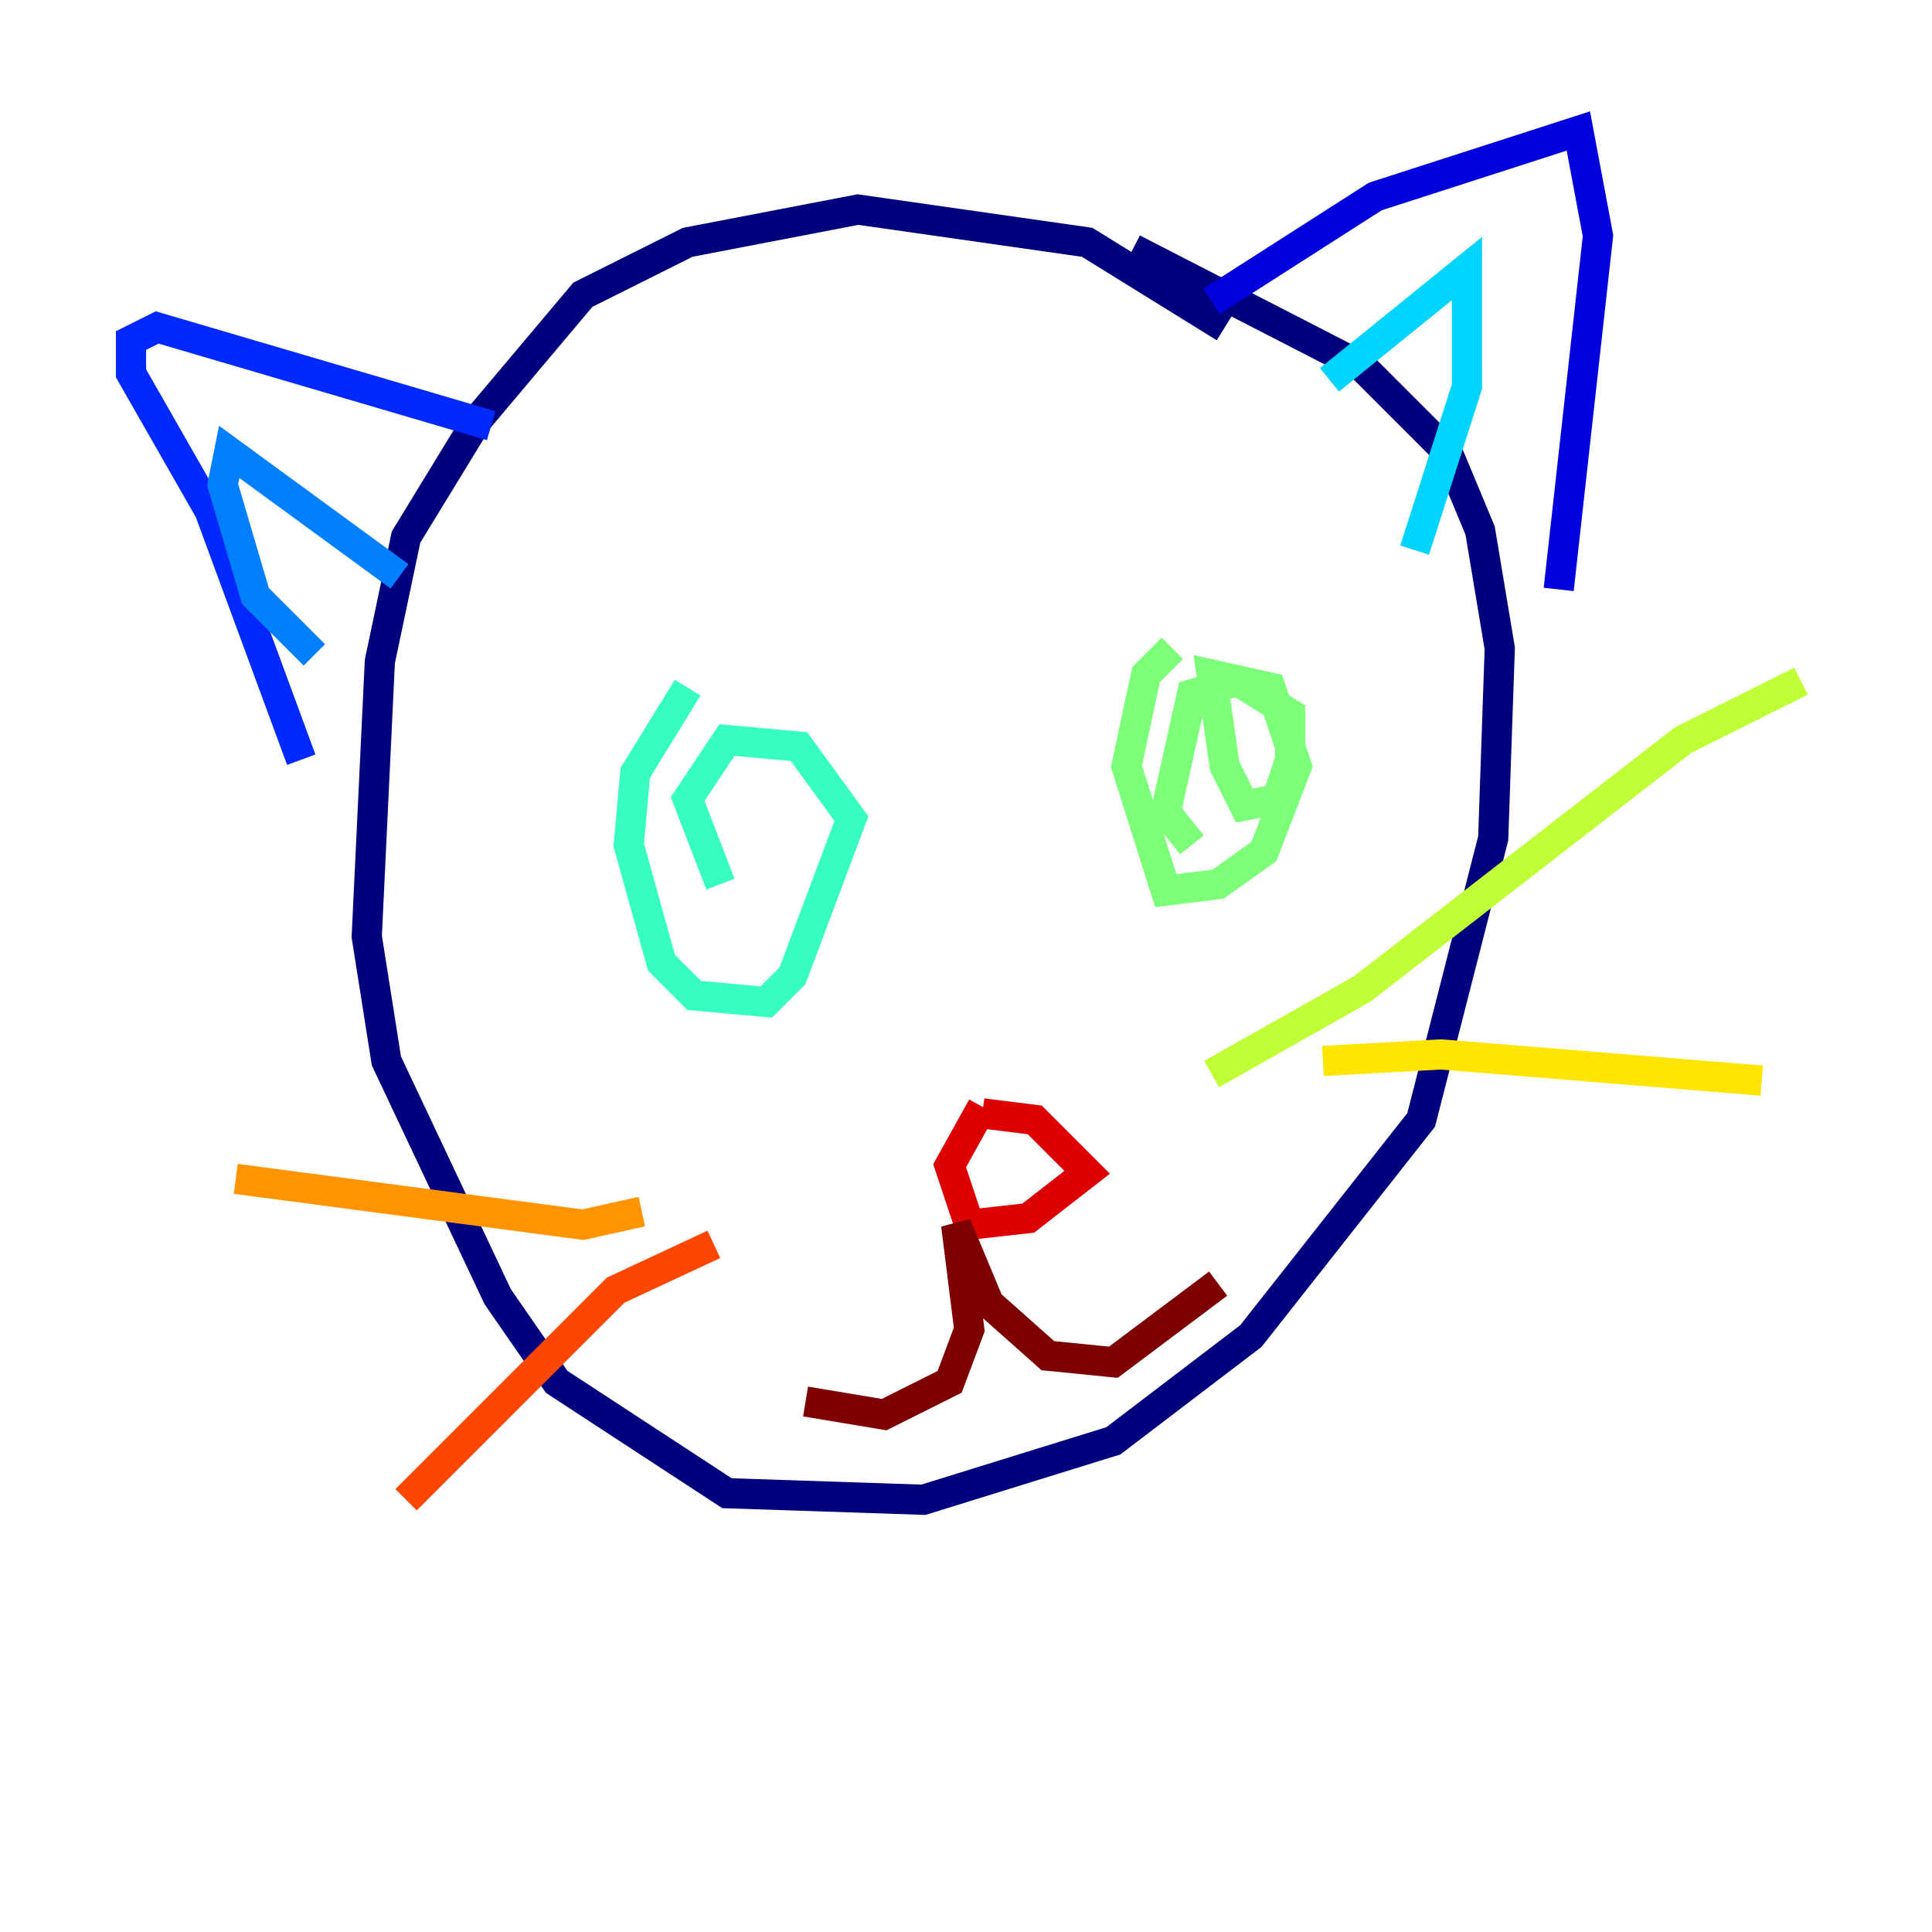 <?xml version="1.0" encoding="utf-8" ?>
<svg baseProfile="tiny" height="128" version="1.2" viewBox="0,0,128,128" width="128" xmlns="http://www.w3.org/2000/svg" xmlns:ev="http://www.w3.org/2001/xml-events" xmlns:xlink="http://www.w3.org/1999/xlink"><defs /><polyline fill="none" points="81.139,21.695 72.027,16.054 56.841,13.885 45.559,16.054 38.617,19.525 31.675,27.77 26.902,35.58 25.166,43.824 24.298,62.047 25.6,70.291 32.976,85.912 36.881,91.552 48.163,98.929 61.18,99.363 73.763,95.458 82.875,88.515 94.156,74.197 98.929,55.539 99.363,42.956 98.061,35.146 95.891,29.939 90.251,24.298 75.064,16.488" stroke="#00007f" stroke-width="2" /><polyline fill="none" points="80.271,19.959 91.119,13.017 104.57,8.678 105.871,15.62 103.268,39.051" stroke="#0000de" stroke-width="2" /><polyline fill="none" points="32.542,28.203 10.414,21.695 8.678,22.563 8.678,24.732 13.885,33.844 19.959,50.332" stroke="#0028ff" stroke-width="2" /><polyline fill="none" points="26.468,38.183 15.186,29.939 14.752,32.108 16.922,39.485 20.827,43.39" stroke="#0080ff" stroke-width="2" /><polyline fill="none" points="88.081,25.166 97.193,17.79 97.193,25.6 93.722,36.447" stroke="#00d4ff" stroke-width="2" /><polyline fill="none" points="45.559,45.559 42.088,51.2 41.654,55.973 43.824,63.783 45.993,65.953 50.766,66.386 52.502,64.651 56.407,54.237 52.936,49.464 48.163,49.031 45.559,52.936 47.729,58.576" stroke="#36ffc0" stroke-width="2" /><polyline fill="none" points="77.668,42.956 75.932,44.691 74.63,50.766 77.234,59.01 80.705,58.576 83.742,56.407 85.912,50.766 84.176,45.559 80.271,44.691 81.139,50.766 82.441,53.37 84.61,52.936 85.478,50.332 85.478,47.295 82.007,45.125 78.969,45.993 77.234,53.803 78.969,55.973" stroke="#7cff79" stroke-width="2" /><polyline fill="none" points="80.271,71.159 90.251,65.519 111.512,49.031 119.322,45.125" stroke="#c0ff36" stroke-width="2" /><polyline fill="none" points="87.647,70.291 95.458,69.858 116.719,71.593" stroke="#ffe500" stroke-width="2" /><polyline fill="none" points="42.522,80.271 38.617,81.139 15.62,78.102" stroke="#ff9400" stroke-width="2" /><polyline fill="none" points="47.295,82.441 40.786,85.478 26.902,99.363" stroke="#ff4600" stroke-width="2" /><polyline fill="none" points="65.085,73.329 62.915,77.234 64.217,81.139 68.122,80.705 72.027,77.668 68.556,74.197 65.085,73.763" stroke="#de0000" stroke-width="2" /><polyline fill="none" points="80.705,85.044 73.763,90.251 69.424,89.817 65.519,86.346 63.349,81.139 64.217,88.081 62.915,91.552 58.576,93.722 53.37,92.854" stroke="#7f0000" stroke-width="2" /></svg>